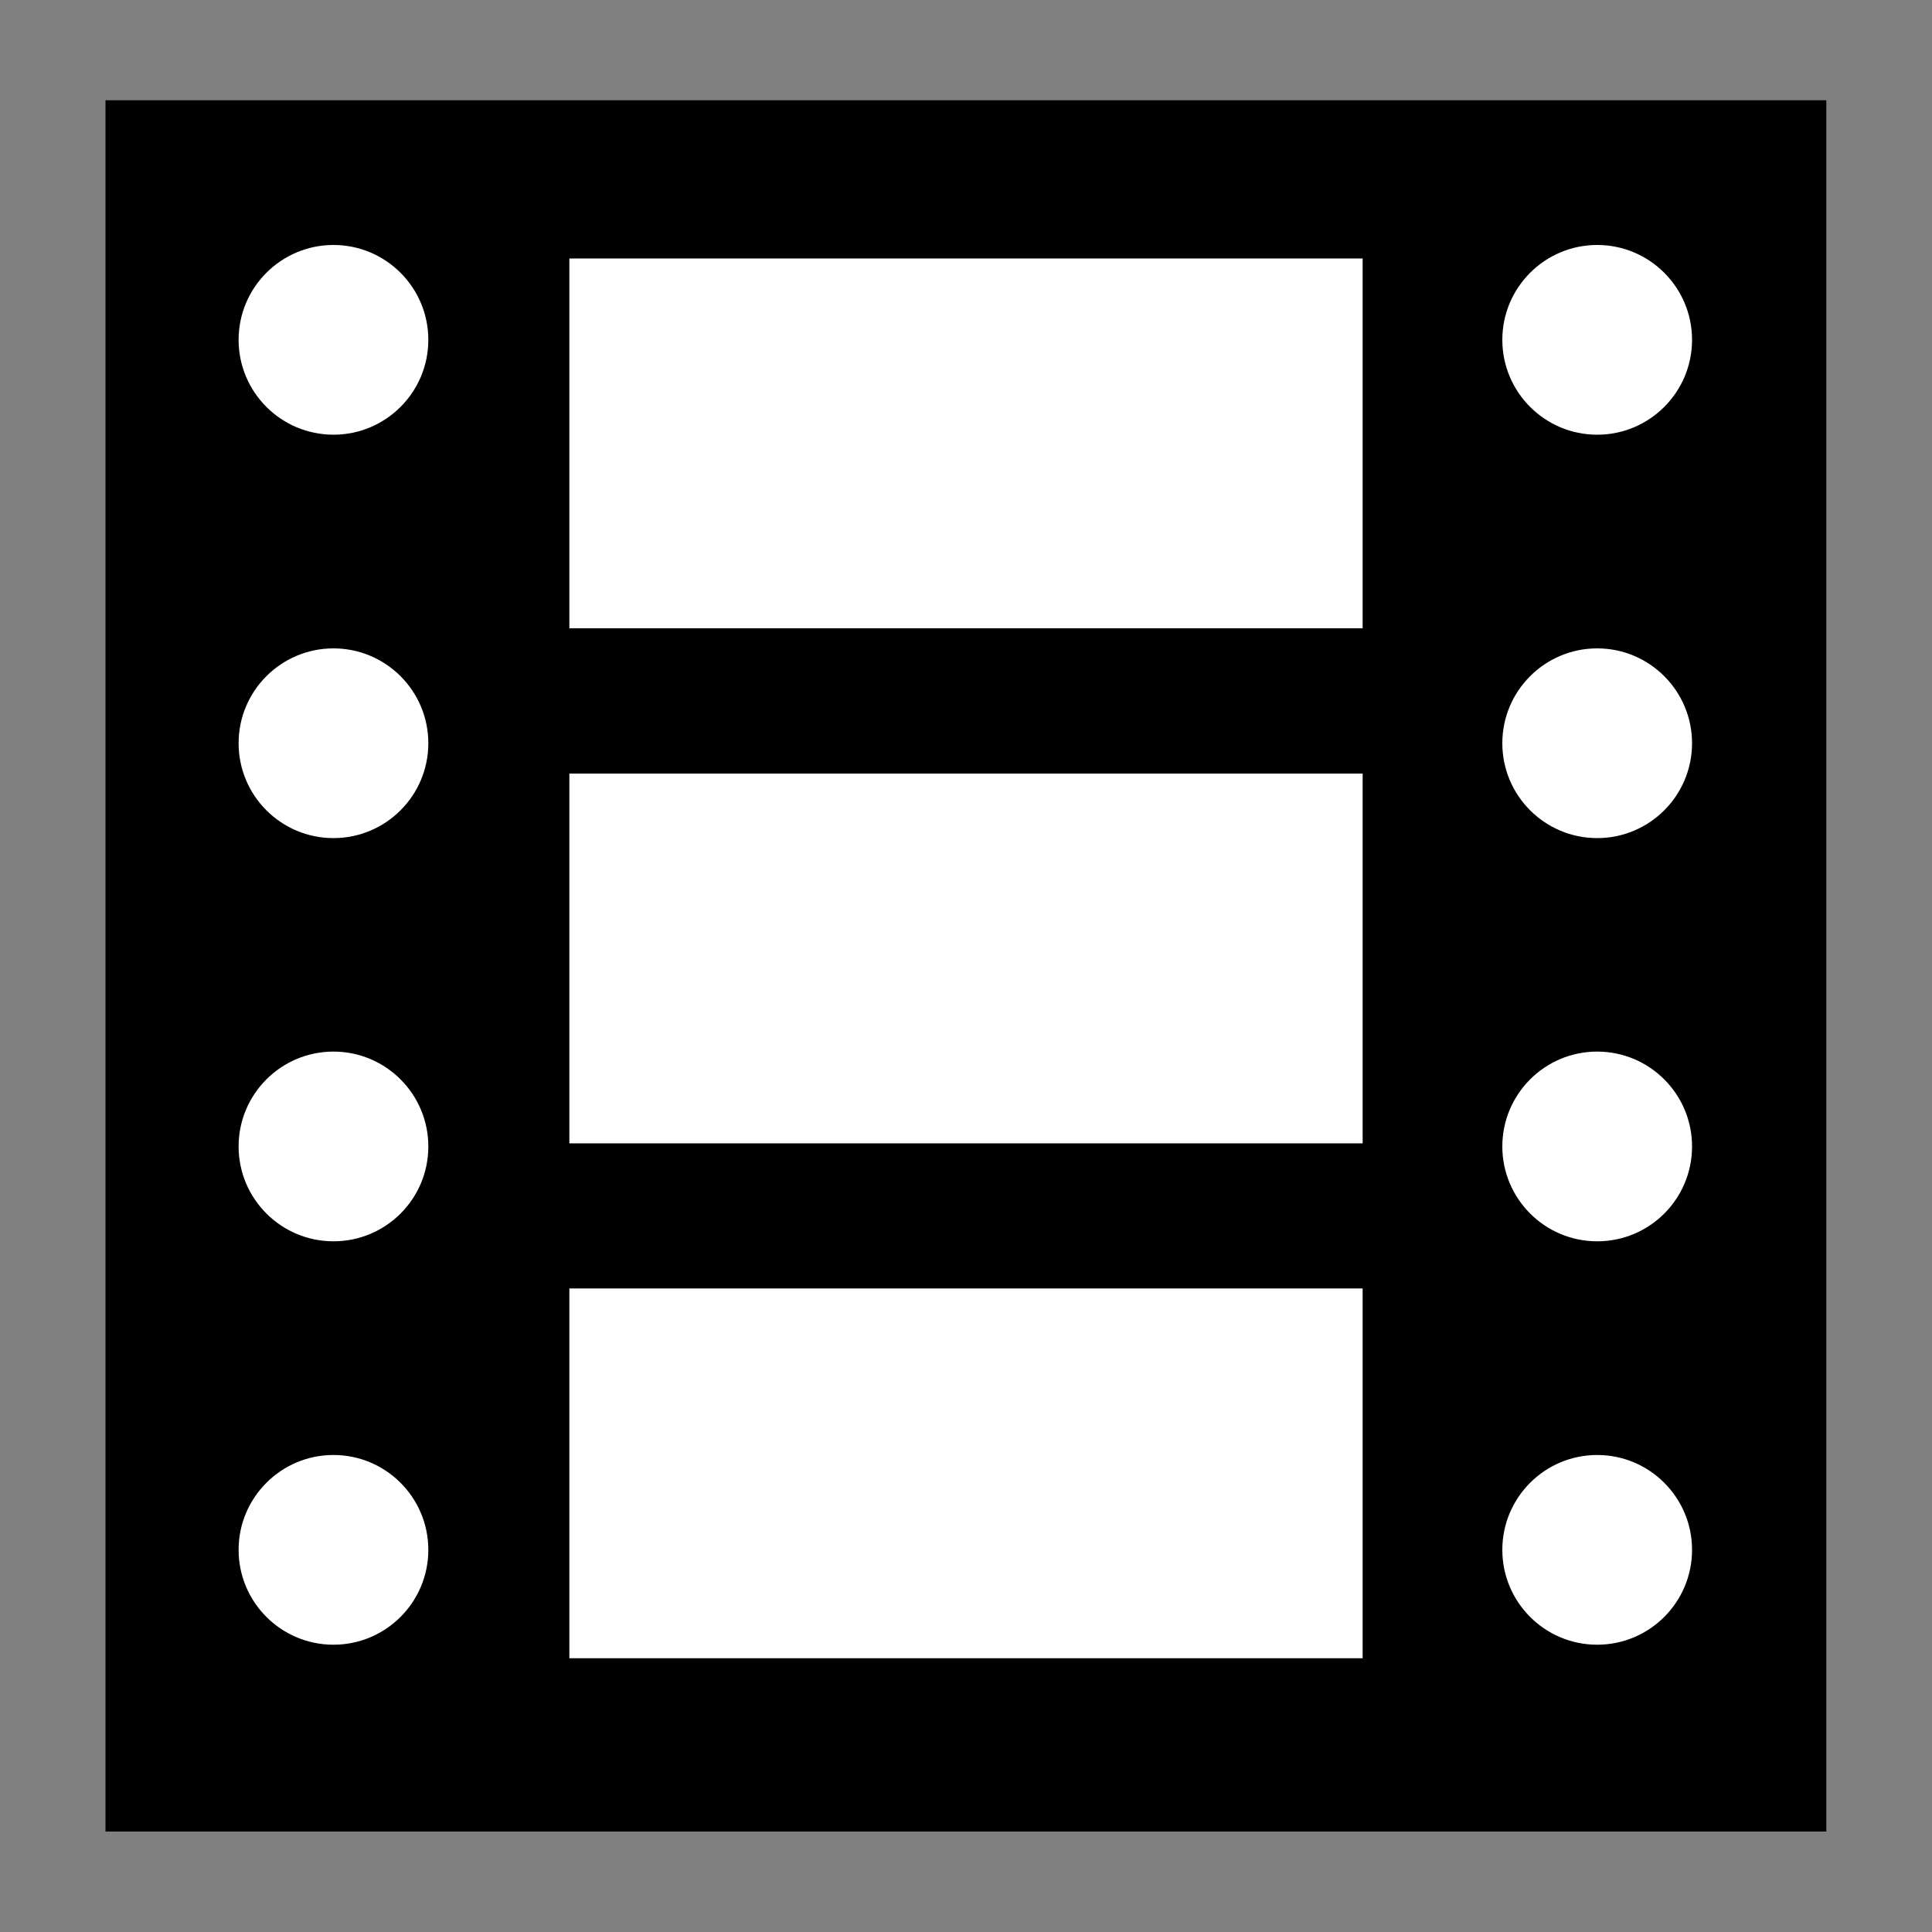 <?xml version="1.0" encoding="utf-8"?>
<!-- Generator: Adobe Illustrator 25.2.1, SVG Export Plug-In . SVG Version: 6.00 Build 0)  -->
<svg version="1.1" id="Ebene_1" xmlns="http://www.w3.org/2000/svg" xmlns:xlink="http://www.w3.org/1999/xlink" x="0px" y="0px"
	 viewBox="0 0 1000 1000" style="enable-background:new 0 0 1000 1000;" xml:space="preserve">
<rect x="0" y="0" width="1000" height="1000" fill="#808080" stroke="none"/>
<style type="text/css">
	.st0{fill:#FFFFFF;}
</style>
<g id="Layer_2">
	<path d="M54.6,51.9h890.7V948H54.6V51.9z"/>
	<path class="st0" d="M826.7,851.3c-27.1,0-49.1-22-49.1-49.1c0-27.1,22-49.1,49.1-49.1c27.1,0,49.1,22,49.1,49.1
		C875.8,829.3,853.8,851.3,826.7,851.3z"/>
	<path class="st0" d="M826.7,642.5c-27.1,0-49.1-22-49.1-49.1c0-27.1,22-49.1,49.1-49.1c27.1,0,49.1,22,49.1,49.1
		C875.8,620.6,853.8,642.5,826.7,642.5z"/>
	<path class="st0" d="M826.7,433.8c-27.1,0-49.1-22-49.1-49.1c0-27.1,22-49.1,49.1-49.1c27.1,0,49.1,22,49.1,49.1
		C875.8,411.8,853.8,433.8,826.7,433.8z"/>
	<path class="st0" d="M826.7,225c-27.1,0-49.1-22-49.1-49.1c0-27.1,22-49.1,49.1-49.1c27.1,0,49.1,22,49.1,49.1
		C875.8,203,853.8,225,826.7,225z"/>
	<path class="st0" d="M172.6,851.3c-27.1,0-49.1-22-49.1-49.1c0-27.1,22-49.1,49.1-49.1s49.1,22,49.1,49.1
		C221.7,829.3,199.7,851.3,172.6,851.3z"/>
	<path class="st0" d="M172.6,642.5c-27.1,0-49.1-22-49.1-49.1c0-27.1,22-49.1,49.1-49.1s49.1,22,49.1,49.1
		C221.7,620.6,199.7,642.5,172.6,642.5z"/>
	<path class="st0" d="M172.6,433.8c-27.1,0-49.1-22-49.1-49.1c0-27.1,22-49.1,49.1-49.1s49.1,22,49.1,49.1
		C221.7,411.8,199.7,433.8,172.6,433.8z"/>
	<path class="st0" d="M172.6,225c-27.1,0-49.1-22-49.1-49.1c0-27.1,22-49.1,49.1-49.1s49.1,22,49.1,49.1
		C221.7,203,199.7,225,172.6,225z"/>
	<path class="st0" d="M294.7,133.8h410.6v191.4H294.7V133.8z"/>
	<path class="st0" d="M294.7,400.4h410.6v191.4H294.7V400.4z"/>
	<path class="st0" d="M294.7,666.9h410.6v191.4H294.7V666.9z"/>
</g>
</svg>
